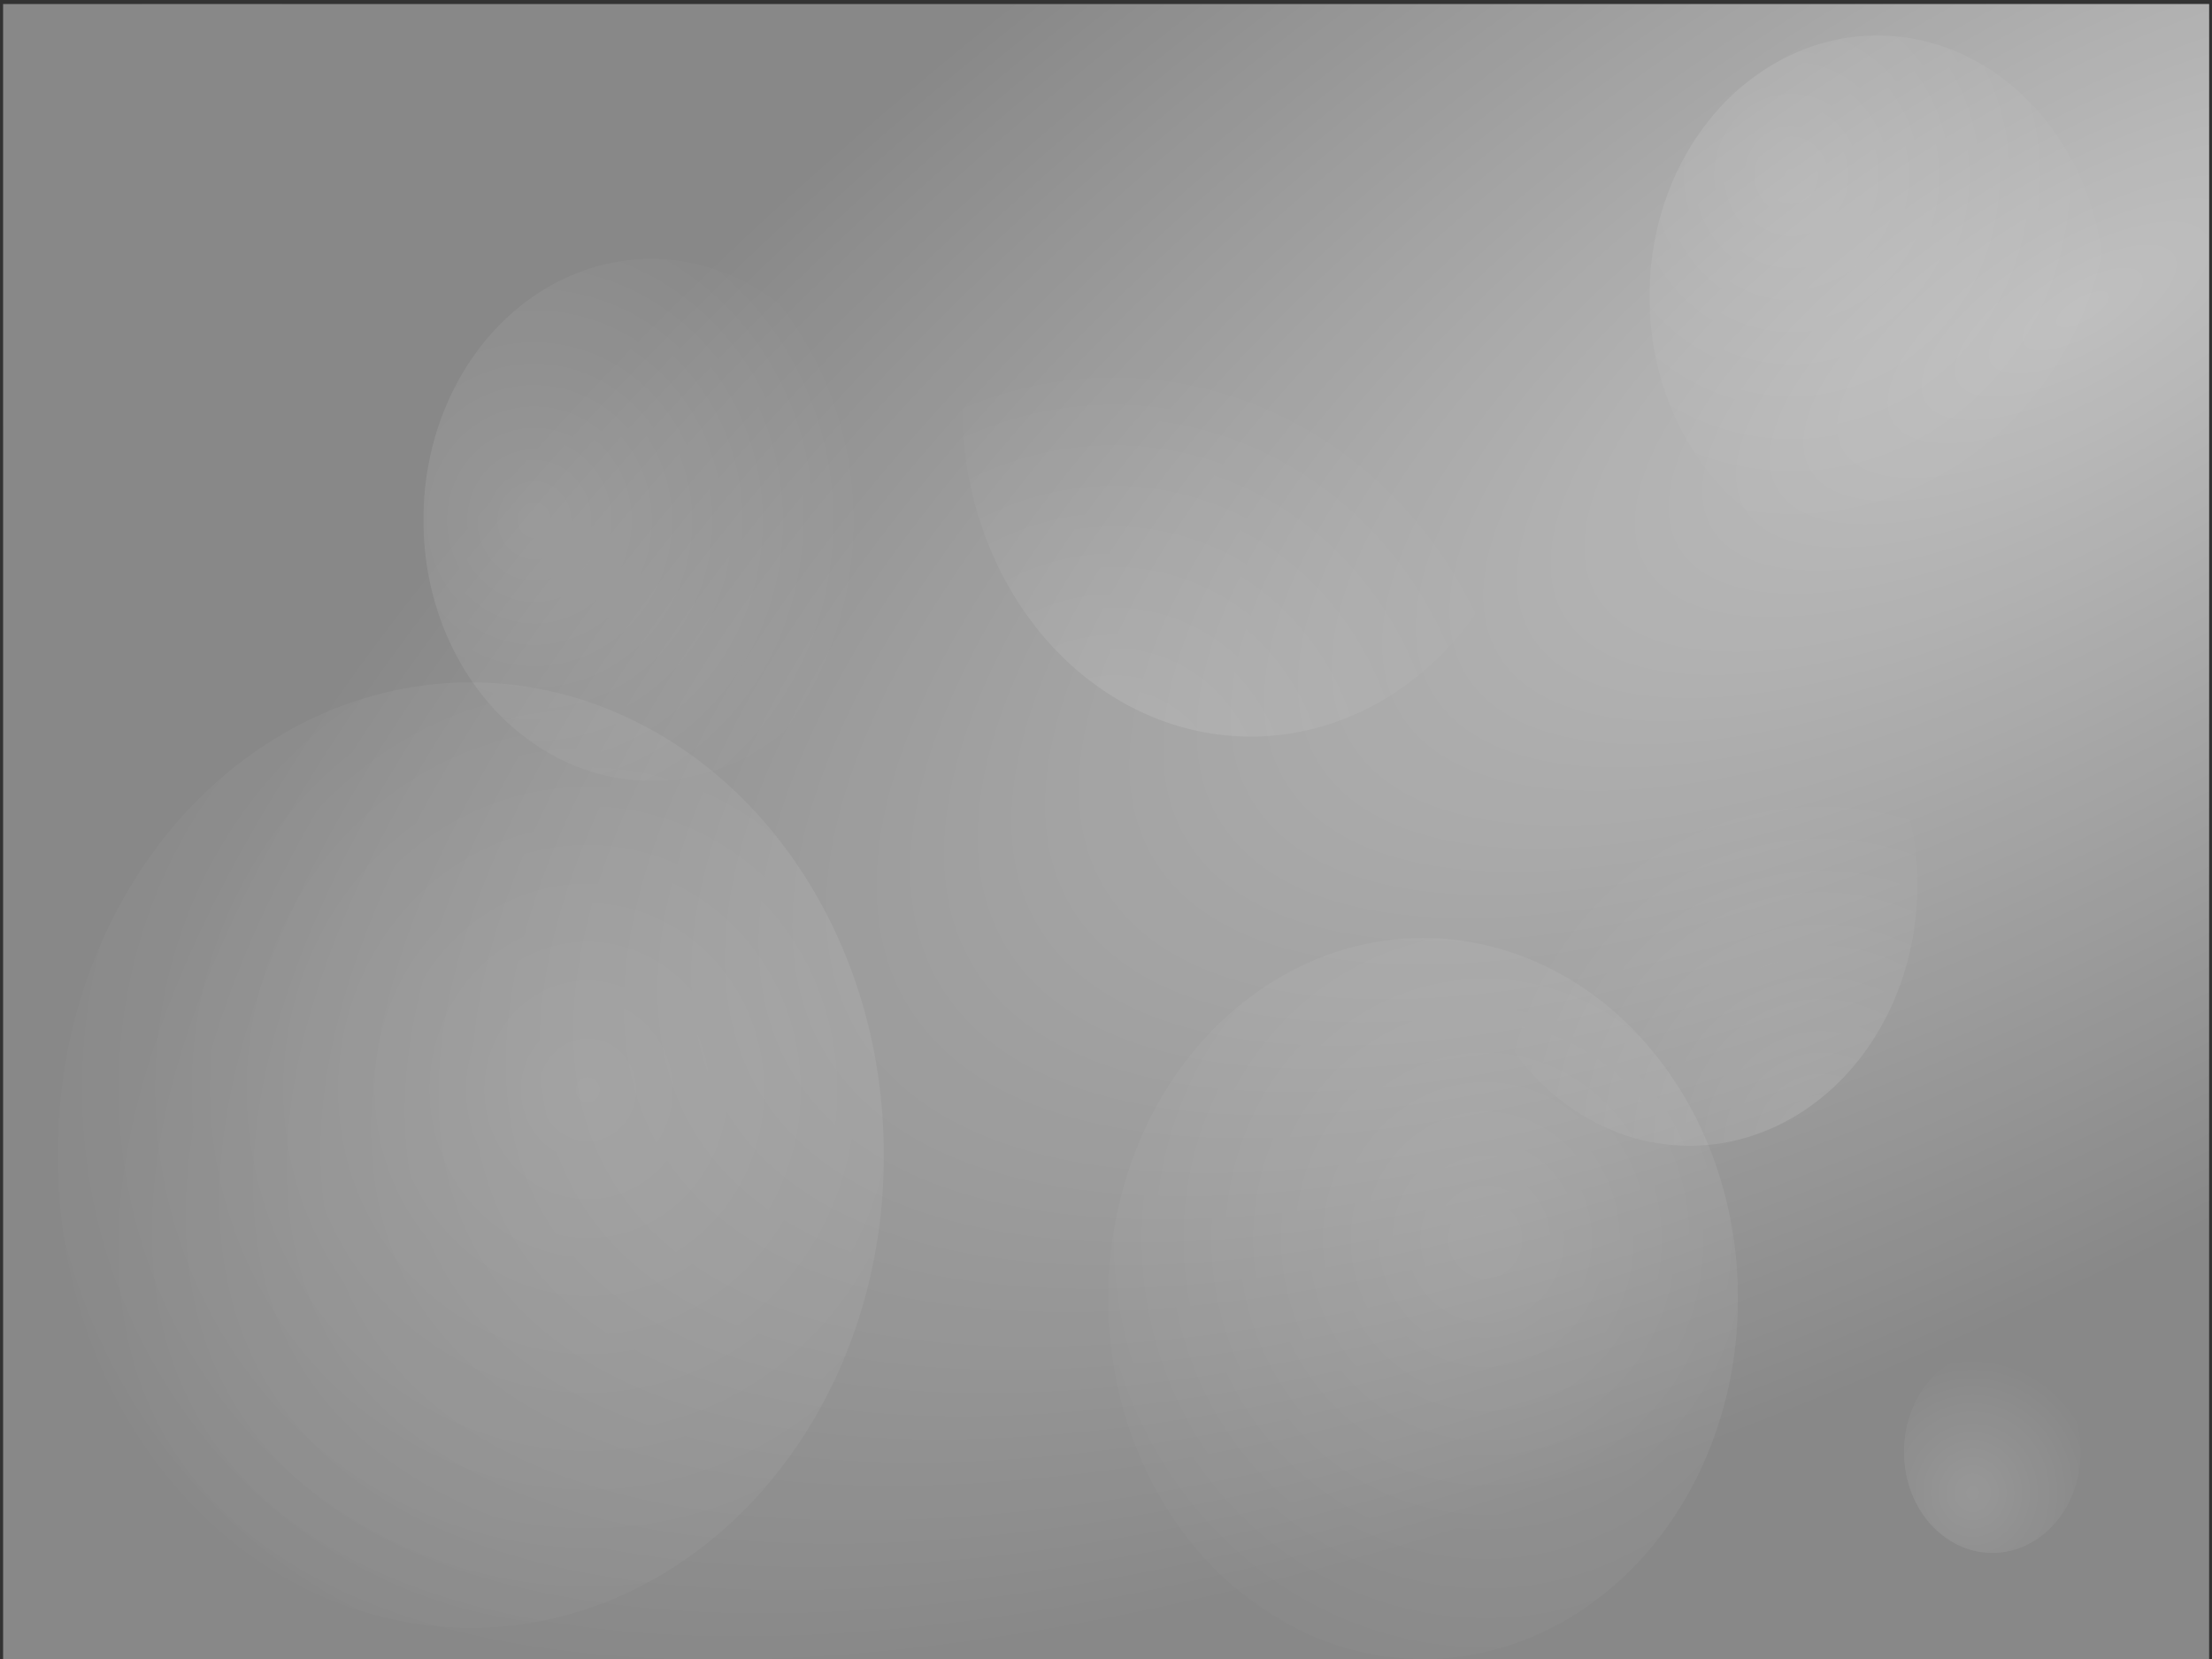 <?xml version="1.0" encoding="UTF-8" standalone="no"?>
<!-- Created with Inkscape (http://www.inkscape.org/) -->
<svg
   xmlns:dc="http://purl.org/dc/elements/1.1/"
   xmlns:cc="http://web.resource.org/cc/"
   xmlns:rdf="http://www.w3.org/1999/02/22-rdf-syntax-ns#"
   xmlns:svg="http://www.w3.org/2000/svg"
   xmlns="http://www.w3.org/2000/svg"
   xmlns:xlink="http://www.w3.org/1999/xlink"
   xmlns:sodipodi="http://sodipodi.sourceforge.net/DTD/sodipodi-0.dtd"
   xmlns:inkscape="http://www.inkscape.org/namespaces/inkscape"
   width="400"
   height="300"
   id="svg2"
   sodipodi:version="0.32"
   inkscape:version="0.45.1"
   version="1.0"
   sodipodi:docbase="/home/jrt/Files/WORK/KDE4/OLD"
   sodipodi:docname="background.svg"
   inkscape:output_extension="org.inkscape.output.svg.inkscape">
  <rect width="100%" height="100%" fill="#333333" stroke="none"/>
  <defs
     id="defs4">
    <linearGradient
       id="linearGradient18230">
      <stop
         style="stop-color:white;stop-opacity:1"
         offset="0"
         id="stop18232" />
      <stop
         style="stop-color:white;stop-opacity:0"
         offset="1"
         id="stop18234" />
    </linearGradient>
    <linearGradient
       id="linearGradient9960"
       inkscape:collect="always">
      <stop
         id="stop9962"
         offset="0"
         style="stop-color:white;stop-opacity:1;" />
      <stop
         id="stop9964"
         offset="1"
         style="stop-color:white;stop-opacity:0;" />
    </linearGradient>
    <radialGradient
       inkscape:collect="always"
       xlink:href="#linearGradient9960"
       id="radialGradient18606"
       gradientUnits="userSpaceOnUse"
       gradientTransform="matrix(1.468,2.104796e-2,-1.954736e-2,1.364,-150.916,-131.13)"
       cx="336.359"
       cy="340.987"
       fx="336.359"
       fy="340.987"
       r="39.826" />
    <radialGradient
       inkscape:collect="always"
       xlink:href="#linearGradient9960"
       id="radialGradient18608"
       gradientUnits="userSpaceOnUse"
       gradientTransform="matrix(1.468,2.104796e-2,-1.954736e-2,1.364,-150.916,-131.13)"
       cx="364.817"
       cy="334.301"
       fx="364.817"
       fy="334.301"
       r="39.826" />
    <radialGradient
       inkscape:collect="always"
       xlink:href="#linearGradient9960"
       id="radialGradient18610"
       gradientUnits="userSpaceOnUse"
       gradientTransform="matrix(1.468,2.104796e-2,-1.954736e-2,1.364,-150.916,-131.13)"
       cx="338.283"
       cy="291.881"
       fx="338.283"
       fy="291.881"
       r="39.826" />
    <radialGradient
       inkscape:collect="always"
       xlink:href="#linearGradient9960"
       id="radialGradient18612"
       gradientUnits="userSpaceOnUse"
       gradientTransform="matrix(1.468,2.104796e-2,-1.954736e-2,1.364,-150.916,-131.13)"
       cx="334.786"
       cy="305.562"
       fx="334.786"
       fy="305.562"
       r="39.826" />
    <radialGradient
       inkscape:collect="always"
       xlink:href="#linearGradient9960"
       id="radialGradient18614"
       gradientUnits="userSpaceOnUse"
       gradientTransform="matrix(1.468,2.104796e-2,-1.954736e-2,1.364,-150.916,-131.13)"
       cx="356.334"
       cy="301.128"
       fx="356.334"
       fy="301.128"
       r="39.826" />
    <radialGradient
       inkscape:collect="always"
       xlink:href="#linearGradient9960"
       id="radialGradient18616"
       gradientUnits="userSpaceOnUse"
       gradientTransform="matrix(1.468,2.104796e-2,-1.954736e-2,1.364,-150.916,-131.13)"
       cx="353.995"
       cy="300.399"
       fx="353.995"
       fy="300.399"
       r="39.826" />
    <radialGradient
       inkscape:collect="always"
       xlink:href="#linearGradient9960"
       id="radialGradient18618"
       gradientUnits="userSpaceOnUse"
       gradientTransform="matrix(1.468,2.104796e-2,-1.954736e-2,1.364,-150.916,-131.13)"
       cx="342.816"
       cy="317.302"
       fx="342.816"
       fy="317.302"
       r="39.826" />
    <radialGradient
       inkscape:collect="always"
       xlink:href="#linearGradient18230"
       id="radialGradient18620"
       gradientUnits="userSpaceOnUse"
       gradientTransform="matrix(-1.729,1.257,-0.515,-0.708,2108.012,-751.075)"
       cx="754.286"
       cy="96.939"
       fx="754.286"
       fy="96.939"
       r="400" />
    <radialGradient
       inkscape:collect="always"
       xlink:href="#linearGradient18230"
       id="radialGradient18622"
       gradientUnits="userSpaceOnUse"
       gradientTransform="matrix(0.163,1.031,-0.319,0.111,351.418,-934.6)"
       cx="898.29"
       cy="1270.967"
       fx="898.29"
       fy="1270.967"
       r="400" />
    <radialGradient
       inkscape:collect="always"
       xlink:href="#linearGradient18230"
       id="radialGradient7574"
       gradientUnits="userSpaceOnUse"
       gradientTransform="matrix(-0.862,0.539,-0.257,-0.303,1051.714,-321.282)"
       cx="754.286"
       cy="96.939"
       fx="754.286"
       fy="96.939"
       r="400" />
    <radialGradient
       inkscape:collect="always"
       xlink:href="#linearGradient18230"
       id="radialGradient7578"
       gradientUnits="userSpaceOnUse"
       gradientTransform="matrix(8.114875e-2,0.442,-0.159,4.7498375e-2,175.794,-399.966)"
       cx="898.29"
       cy="1270.967"
       fx="898.29"
       fy="1270.967"
       r="400" />
    <radialGradient
       inkscape:collect="always"
       xlink:href="#linearGradient9960"
       id="radialGradient7580"
       gradientUnits="userSpaceOnUse"
       gradientTransform="matrix(1.468,2.104796e-2,-1.954736e-2,1.364,-150.916,-131.13)"
       cx="336.359"
       cy="340.987"
       fx="336.359"
       fy="340.987"
       r="39.826" />
    <radialGradient
       inkscape:collect="always"
       xlink:href="#linearGradient9960"
       id="radialGradient7582"
       gradientUnits="userSpaceOnUse"
       gradientTransform="matrix(1.468,2.104796e-2,-1.954736e-2,1.364,-150.916,-131.13)"
       cx="364.817"
       cy="334.301"
       fx="364.817"
       fy="334.301"
       r="39.826" />
    <radialGradient
       inkscape:collect="always"
       xlink:href="#linearGradient9960"
       id="radialGradient7584"
       gradientUnits="userSpaceOnUse"
       gradientTransform="matrix(1.468,2.104796e-2,-1.954736e-2,1.364,-150.916,-131.13)"
       cx="338.283"
       cy="291.881"
       fx="338.283"
       fy="291.881"
       r="39.826" />
    <radialGradient
       inkscape:collect="always"
       xlink:href="#linearGradient9960"
       id="radialGradient7586"
       gradientUnits="userSpaceOnUse"
       gradientTransform="matrix(1.468,2.104796e-2,-1.954736e-2,1.364,-150.916,-131.13)"
       cx="334.786"
       cy="305.562"
       fx="334.786"
       fy="305.562"
       r="39.826" />
    <radialGradient
       inkscape:collect="always"
       xlink:href="#linearGradient9960"
       id="radialGradient7588"
       gradientUnits="userSpaceOnUse"
       gradientTransform="matrix(1.468,2.104796e-2,-1.954736e-2,1.364,-150.916,-131.13)"
       cx="356.334"
       cy="301.128"
       fx="356.334"
       fy="301.128"
       r="39.826" />
    <radialGradient
       inkscape:collect="always"
       xlink:href="#linearGradient9960"
       id="radialGradient7590"
       gradientUnits="userSpaceOnUse"
       gradientTransform="matrix(1.468,2.104796e-2,-1.954736e-2,1.364,-150.916,-131.13)"
       cx="353.995"
       cy="300.399"
       fx="353.995"
       fy="300.399"
       r="39.826" />
    <radialGradient
       inkscape:collect="always"
       xlink:href="#linearGradient9960"
       id="radialGradient7592"
       gradientUnits="userSpaceOnUse"
       gradientTransform="matrix(1.468,2.104796e-2,-1.954736e-2,1.364,-150.916,-131.13)"
       cx="342.816"
       cy="317.302"
       fx="342.816"
       fy="317.302"
       r="39.826" />
    <radialGradient
       inkscape:collect="always"
       xlink:href="#linearGradient18230"
       id="radialGradient7614"
       gradientUnits="userSpaceOnUse"
       gradientTransform="matrix(-0.862,0.539,-0.257,-0.303,1051.714,-321.282)"
       cx="754.286"
       cy="96.939"
       fx="754.286"
       fy="96.939"
       r="400" />
    <radialGradient
       inkscape:collect="always"
       xlink:href="#linearGradient18230"
       id="radialGradient7618"
       gradientUnits="userSpaceOnUse"
       gradientTransform="matrix(8.114875e-2,0.442,-0.159,4.7498375e-2,175.794,-399.966)"
       cx="898.29"
       cy="1270.967"
       fx="898.29"
       fy="1270.967"
       r="400" />
  </defs>
  <sodipodi:namedview
     id="base"
     pagecolor="#ffffff"
     bordercolor="#666666"
     borderopacity="1.0"
     gridtolerance="10000"
     guidetolerance="10"
     objecttolerance="10"
     inkscape:pageopacity="0.0"
     inkscape:pageshadow="2"
     inkscape:zoom="1.2773756"
     inkscape:cx="171.83708"
     inkscape:cy="120.97034"
     inkscape:document-units="px"
     inkscape:current-layer="svg2"
     width="400px"
     height="300px"
     inkscape:window-width="1016"
     inkscape:window-height="733"
     inkscape:window-x="0"
     inkscape:window-y="0" />
  <rect
     id="rect12652"
     style="opacity:0.053;fill:url(#radialGradient7618);fill-opacity:1;fill-rule:nonzero;stroke:none;stroke-width:3;stroke-linecap:round;stroke-linejoin:round;stroke-miterlimit:4;stroke-dasharray:none;stroke-dashoffset:0;stroke-opacity:1"
     y="0.731"
     x="0.561"
     height="300.115"
     width="398.917" />
  <rect
     id="rect2160"
     style="fill:#888888;fill-opacity:1;fill-rule:nonzero;stroke:none;stroke-width:3;stroke-linecap:round;stroke-linejoin:round;stroke-miterlimit:4;stroke-dasharray:none;stroke-dashoffset:0;stroke-opacity:1"
     y="0.731"
     x="0.561"
     height="300.115"
     width="398.917" />
  <rect
     width="398.917"
     height="300.115"
     x="0.561"
     y="0.731"
     style="opacity:0.463;fill:url(#radialGradient7614);fill-opacity:1;fill-rule:nonzero;stroke:none;stroke-width:3;stroke-linecap:round;stroke-linejoin:round;stroke-miterlimit:4;stroke-dasharray:none;stroke-dashoffset:0;stroke-opacity:1"
     id="rect10877" />
  <path
     sodipodi:type="arc"
     style="opacity:0.13;fill:url(#radialGradient7580);fill-opacity:1;fill-rule:nonzero;stroke:none;stroke-width:0.131;stroke-linecap:round;stroke-linejoin:round;stroke-miterlimit:4;stroke-dasharray:none;stroke-opacity:1"
     id="path9073"
     sodipodi:cx="355.01639"
     sodipodi:cy="292.64145"
     sodipodi:rx="39.825554"
     sodipodi:ry="39.825554"
     d="M 394.842 292.641 A 39.826 39.826 0 1 1  315.191,292.641 A 39.826 39.826 0 1 1  394.842 292.641 z"
     transform="matrix(1.31,0,0,1.493,-238.891,-363.472)" />
  <path
     transform="matrix(1.034,0,0,1.179,-61.561,-185.021)"
     d="M 394.842 292.641 A 39.826 39.826 0 1 1  315.191,292.641 A 39.826 39.826 0 1 1  394.842 292.641 z"
     sodipodi:ry="39.825554"
     sodipodi:rx="39.825554"
     sodipodi:cy="292.64145"
     sodipodi:cx="355.01639"
     id="path10853"
     style="opacity:0.13;fill:url(#radialGradient7582);fill-opacity:1;fill-rule:nonzero;stroke:none;stroke-width:0.131;stroke-linecap:round;stroke-linejoin:round;stroke-miterlimit:4;stroke-dasharray:none;stroke-opacity:1"
     sodipodi:type="arc" />
  <path
     sodipodi:type="arc"
     style="opacity:0.13;fill:url(#radialGradient7584);fill-opacity:1;fill-rule:nonzero;stroke:none;stroke-width:0.131;stroke-linecap:round;stroke-linejoin:round;stroke-miterlimit:4;stroke-dasharray:none;stroke-opacity:1"
     id="path10857"
     sodipodi:cx="355.01639"
     sodipodi:cy="292.64145"
     sodipodi:rx="39.825554"
     sodipodi:ry="39.825554"
     d="M 394.842 292.641 A 39.826 39.826 0 1 1  315.191,292.641 A 39.826 39.826 0 1 1  394.842 292.641 z"
     transform="matrix(1.034,0,0,1.179,-27.605,-291.412)" />
  <path
     transform="matrix(1.034,0,0,1.179,-249.32,-251.018)"
     d="M 394.842 292.641 A 39.826 39.826 0 1 1  315.191,292.641 A 39.826 39.826 0 1 1  394.842 292.641 z"
     sodipodi:ry="39.825554"
     sodipodi:rx="39.825554"
     sodipodi:cy="292.64145"
     sodipodi:cx="355.01639"
     id="path10861"
     style="opacity:0.13;fill:url(#radialGradient7586);fill-opacity:1;fill-rule:nonzero;stroke:none;stroke-width:0.131;stroke-linecap:round;stroke-linejoin:round;stroke-miterlimit:4;stroke-dasharray:none;stroke-opacity:1"
     sodipodi:type="arc" />
  <path
     sodipodi:type="arc"
     style="opacity:0.13;fill:url(#radialGradient7588);fill-opacity:1;fill-rule:nonzero;stroke:none;stroke-width:0.131;stroke-linecap:round;stroke-linejoin:round;stroke-miterlimit:4;stroke-dasharray:none;stroke-opacity:1"
     id="path10865"
     sodipodi:cx="355.01639"
     sodipodi:cy="292.64145"
     sodipodi:rx="39.825554"
     sodipodi:ry="39.825554"
     d="M 394.842 292.641 A 39.826 39.826 0 1 1  315.191,292.641 A 39.826 39.826 0 1 1  394.842 292.641 z"
     transform="matrix(1.875,0,0,2.136,-580.524,-416.192)" />
  <path
     transform="matrix(1.429,0,0,1.629,-249.97,-241.895)"
     d="M 394.842 292.641 A 39.826 39.826 0 1 1  315.191,292.641 A 39.826 39.826 0 1 1  394.842 292.641 z"
     sodipodi:ry="39.825554"
     sodipodi:rx="39.825554"
     sodipodi:cy="292.64145"
     sodipodi:cx="355.01639"
     id="path10869"
     style="opacity:0.13;fill:url(#radialGradient7590);fill-opacity:1;fill-rule:nonzero;stroke:none;stroke-width:0.131;stroke-linecap:round;stroke-linejoin:round;stroke-miterlimit:4;stroke-dasharray:none;stroke-opacity:1"
     sodipodi:type="arc" />
  <path
     sodipodi:type="arc"
     style="opacity:0.13;fill:url(#radialGradient7592);fill-opacity:1;fill-rule:nonzero;stroke:none;stroke-width:0.131;stroke-linecap:round;stroke-linejoin:round;stroke-miterlimit:4;stroke-dasharray:none;stroke-opacity:1"
     id="path10873"
     sodipodi:cx="355.01639"
     sodipodi:cy="292.64145"
     sodipodi:rx="39.825554"
     sodipodi:ry="39.825554"
     d="M 394.842 292.641 A 39.826 39.826 0 1 1  315.191,292.641 A 39.826 39.826 0 1 1  394.842 292.641 z"
     transform="matrix(0.401,0,0,0.457,217.915,128.792)" />
  <g
     id="g18278"
     transform="matrix(0.768,0,0,0.768,326.133,-117.325)" />
  <path
     id="path2276"
     style="fill:#ffffff;fill-opacity:0.757;fill-rule:nonzero;stroke:none;stroke-width:0.5;stroke-linecap:round;stroke-linejoin:round;stroke-miterlimit:4;stroke-dasharray:none;stroke-dashoffset:4;stroke-opacity:1"
     d="M 418.977,79.989 L 418.977,79.679 L 418.977,79.989 z " />
  <path
     id="path29717"
     style="fill:#ffffff;fill-opacity:0.757;fill-rule:nonzero;stroke:none;stroke-width:0.5;stroke-linecap:round;stroke-linejoin:round;stroke-miterlimit:4;stroke-dasharray:none;stroke-dashoffset:4;stroke-opacity:1"
     d="M 310.72,130.294 L 310.72,129.235 L 310.72,130.294 z " />
  <path
     id="path30529"
     style="fill:#ffffff;fill-opacity:0.757;fill-rule:nonzero;stroke:none;stroke-width:0.5;stroke-linecap:round;stroke-linejoin:round;stroke-miterlimit:4;stroke-dasharray:none;stroke-dashoffset:4;stroke-opacity:1"
     d="M 538.094,11.293 L 538.094,8.498 L 538.094,11.293 z " />
  <path
     id="path1623"
     style="fill:#ffffff;fill-opacity:0.757;fill-rule:nonzero;stroke:none;stroke-width:0.5;stroke-linecap:round;stroke-linejoin:round;stroke-miterlimit:4;stroke-dasharray:none;stroke-dashoffset:4;stroke-opacity:1"
     d="M 538.269,10.383 L 538.269,7.588 L 538.269,10.383 z " />
  <path
     id="path1833"
     style="fill:#ffffff;fill-opacity:0.757;fill-rule:nonzero;stroke:none;stroke-width:0.5;stroke-linecap:round;stroke-linejoin:round;stroke-miterlimit:4;stroke-dasharray:none;stroke-dashoffset:4;stroke-opacity:1"
     d="M 517.005,84.39 L 517.005,83.337 L 517.005,84.39 z " />
  <g
     id="g16079"
     transform="matrix(0.768,0,0,0.768,325.597,-246.98)" />
  <path
     id="path16178"
     style="fill:#ffffff;fill-opacity:0.757;fill-rule:nonzero;stroke:none;stroke-width:0.5;stroke-linecap:round;stroke-linejoin:round;stroke-miterlimit:4;stroke-dasharray:none;stroke-dashoffset:4;stroke-opacity:1"
     d="M 418.441,-49.666 L 418.441,-49.976 L 418.441,-49.666 z " />
  <path
     id="path16180"
     style="fill:#ffffff;fill-opacity:0.757;fill-rule:nonzero;stroke:none;stroke-width:0.5;stroke-linecap:round;stroke-linejoin:round;stroke-miterlimit:4;stroke-dasharray:none;stroke-dashoffset:4;stroke-opacity:1"
     d="M 310.184,0.639 L 310.184,-0.42 L 310.184,0.639 z " />
  <path
     id="path16197"
     style="fill:#ffffff;fill-opacity:0.757;fill-rule:nonzero;stroke:none;stroke-width:0.5;stroke-linecap:round;stroke-linejoin:round;stroke-miterlimit:4;stroke-dasharray:none;stroke-dashoffset:4;stroke-opacity:1"
     d="M 537.558,-118.362 L 537.558,-121.157 L 537.558,-118.362 z " />
  <path
     id="path16199"
     style="fill:#ffffff;fill-opacity:0.757;fill-rule:nonzero;stroke:none;stroke-width:0.5;stroke-linecap:round;stroke-linejoin:round;stroke-miterlimit:4;stroke-dasharray:none;stroke-dashoffset:4;stroke-opacity:1"
     d="M 537.734,-119.272 L 537.734,-122.067 L 537.734,-119.272 z " />
  <path
     id="path16201"
     style="fill:#ffffff;fill-opacity:0.757;fill-rule:nonzero;stroke:none;stroke-width:0.5;stroke-linecap:round;stroke-linejoin:round;stroke-miterlimit:4;stroke-dasharray:none;stroke-dashoffset:4;stroke-opacity:1"
     d="M 516.469,-45.265 L 516.469,-46.318 L 516.469,-45.265 z " />
</svg>
